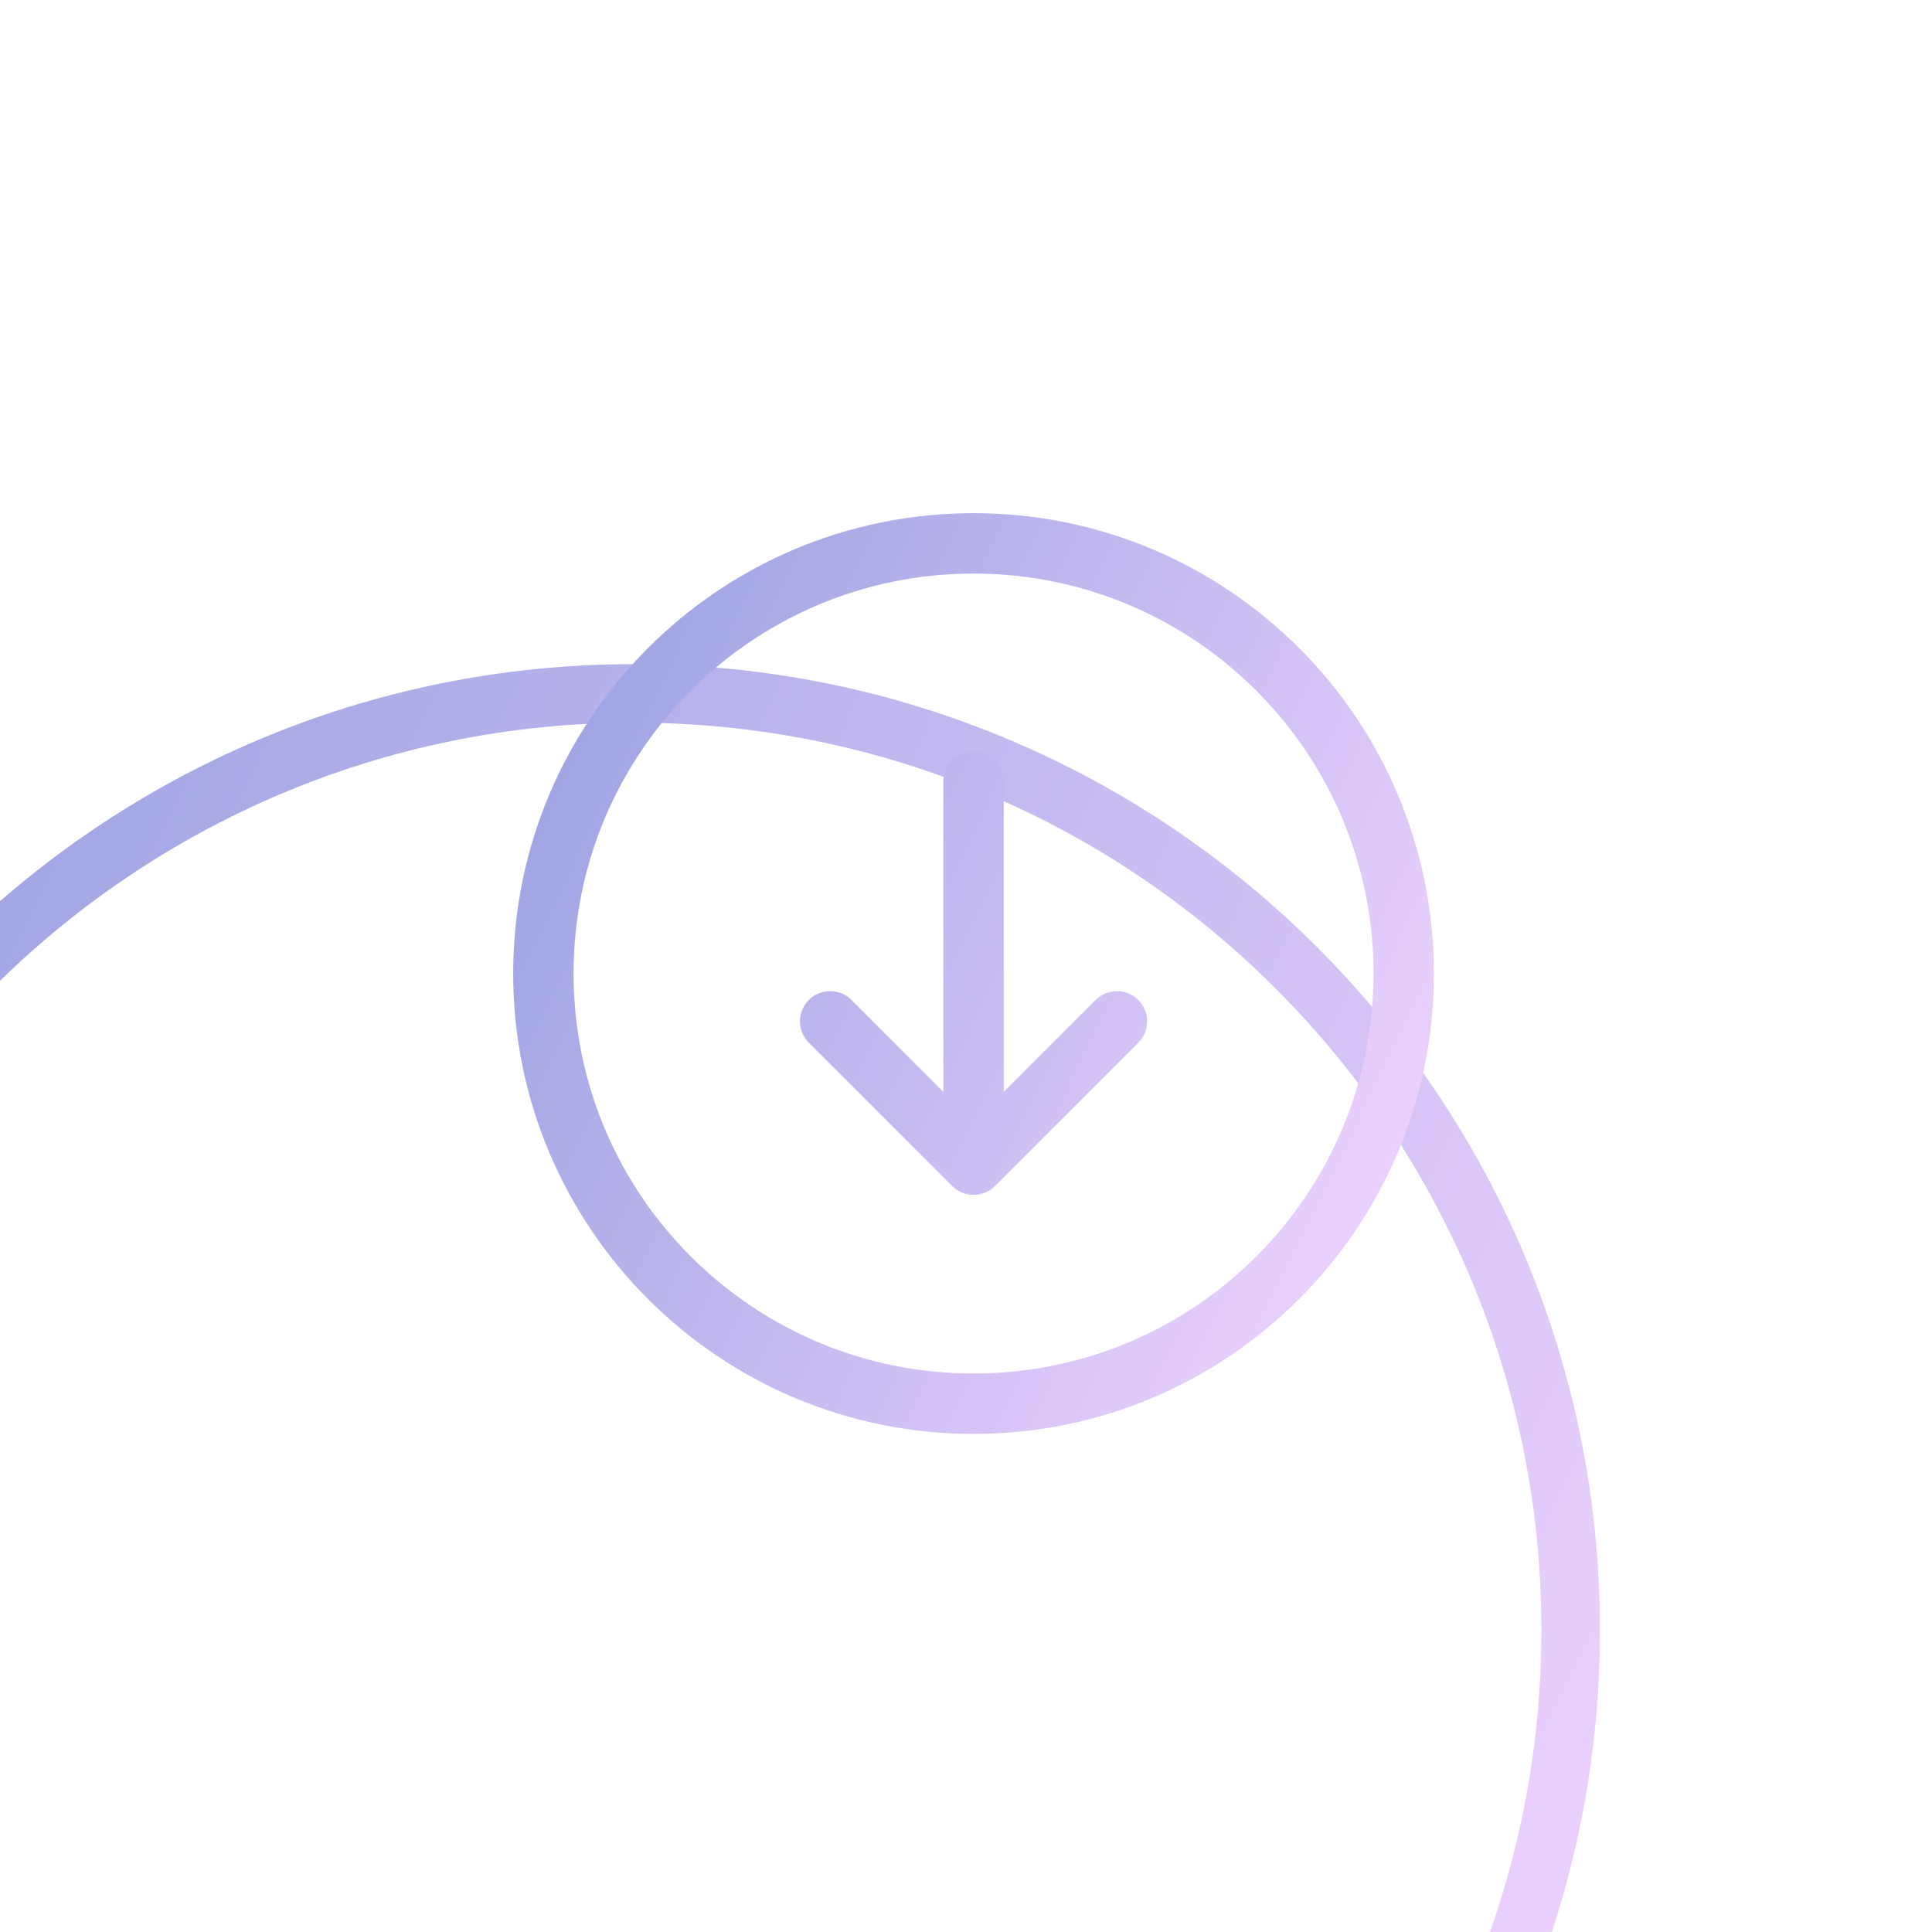<svg width="64" height="64" viewBox="0 0 64 64" fill="none" xmlns="http://www.w3.org/2000/svg">
<g clip-path="url(#clip0_109_609)">
<g filter="url(#filter0_d_109_609)">
<path fill-rule="evenodd" clip-rule="evenodd" d="M1.939 32C1.939 48.602 15.398 62.061 32 62.061C48.602 62.061 62.061 48.602 62.061 32C62.061 15.398 48.602 1.939 32 1.939C15.398 1.939 1.939 15.398 1.939 32ZM32 0C14.327 0 0 14.327 0 32C0 49.673 14.327 64 32 64C49.673 64 64 49.673 64 32C64 14.327 49.673 0 32 0Z" fill="url(#paint0_linear_109_609)"/>
</g>
<path fill-rule="evenodd" clip-rule="evenodd" d="M19 32.25C19 24.932 24.932 19 32.25 19C39.568 19 45.5 24.932 45.5 32.25C45.5 39.568 39.568 45.5 32.25 45.5C24.932 45.5 19 39.568 19 32.25ZM32.25 17C23.828 17 17 23.828 17 32.25C17 40.672 23.828 47.5 32.25 47.5C40.672 47.5 47.5 40.672 47.5 32.25C47.5 23.828 40.672 17 32.25 17ZM33.25 25.917C33.25 25.364 32.802 24.917 32.25 24.917C31.698 24.917 31.25 25.364 31.25 25.917L31.25 36.169L28.207 33.126C27.817 32.736 27.183 32.736 26.793 33.126C26.402 33.517 26.402 34.15 26.793 34.54L31.543 39.29C31.73 39.478 31.985 39.583 32.25 39.583C32.515 39.583 32.77 39.478 32.957 39.29L37.707 34.54C38.098 34.15 38.098 33.517 37.707 33.126C37.317 32.736 36.683 32.736 36.293 33.126L33.25 36.169V25.917Z" fill="url(#paint1_linear_109_609)"/>
</g>
<defs>
<filter id="filter0_d_109_609" x="-44" y="-11" width="130" height="130" filterUnits="userSpaceOnUse" color-interpolation-filters="sRGB">
<feFlood flood-opacity="0" result="BackgroundImageFix"/>
<feColorMatrix in="SourceAlpha" type="matrix" values="0 0 0 0 0 0 0 0 0 0 0 0 0 0 0 0 0 0 127 0" result="hardAlpha"/>
<feOffset dx="-11" dy="22"/>
<feGaussianBlur stdDeviation="16.5"/>
<feComposite in2="hardAlpha" operator="out"/>
<feColorMatrix type="matrix" values="0 0 0 0 0.027 0 0 0 0 0.038 0 0 0 0 0.05 0 0 0 0.13 0"/>
<feBlend mode="normal" in2="BackgroundImageFix" result="effect1_dropShadow_109_609"/>
<feBlend mode="normal" in="SourceGraphic" in2="effect1_dropShadow_109_609" result="shape"/>
</filter>
<linearGradient id="paint0_linear_109_609" x1="2.23192e-06" y1="-16.796" x2="75.499" y2="19.867" gradientUnits="userSpaceOnUse">
<stop stop-color="#8B99DC"/>
<stop offset="1" stop-color="#EDD1FE"/>
</linearGradient>
<linearGradient id="paint1_linear_109_609" x1="17" y1="8.996" x2="52.98" y2="26.468" gradientUnits="userSpaceOnUse">
<stop stop-color="#8B99DC"/>
<stop offset="1" stop-color="#EDD1FE"/>
</linearGradient>
<clipPath id="clip0_109_609">
<rect width="64" height="64" fill="white"/>
</clipPath>
</defs>
</svg>
